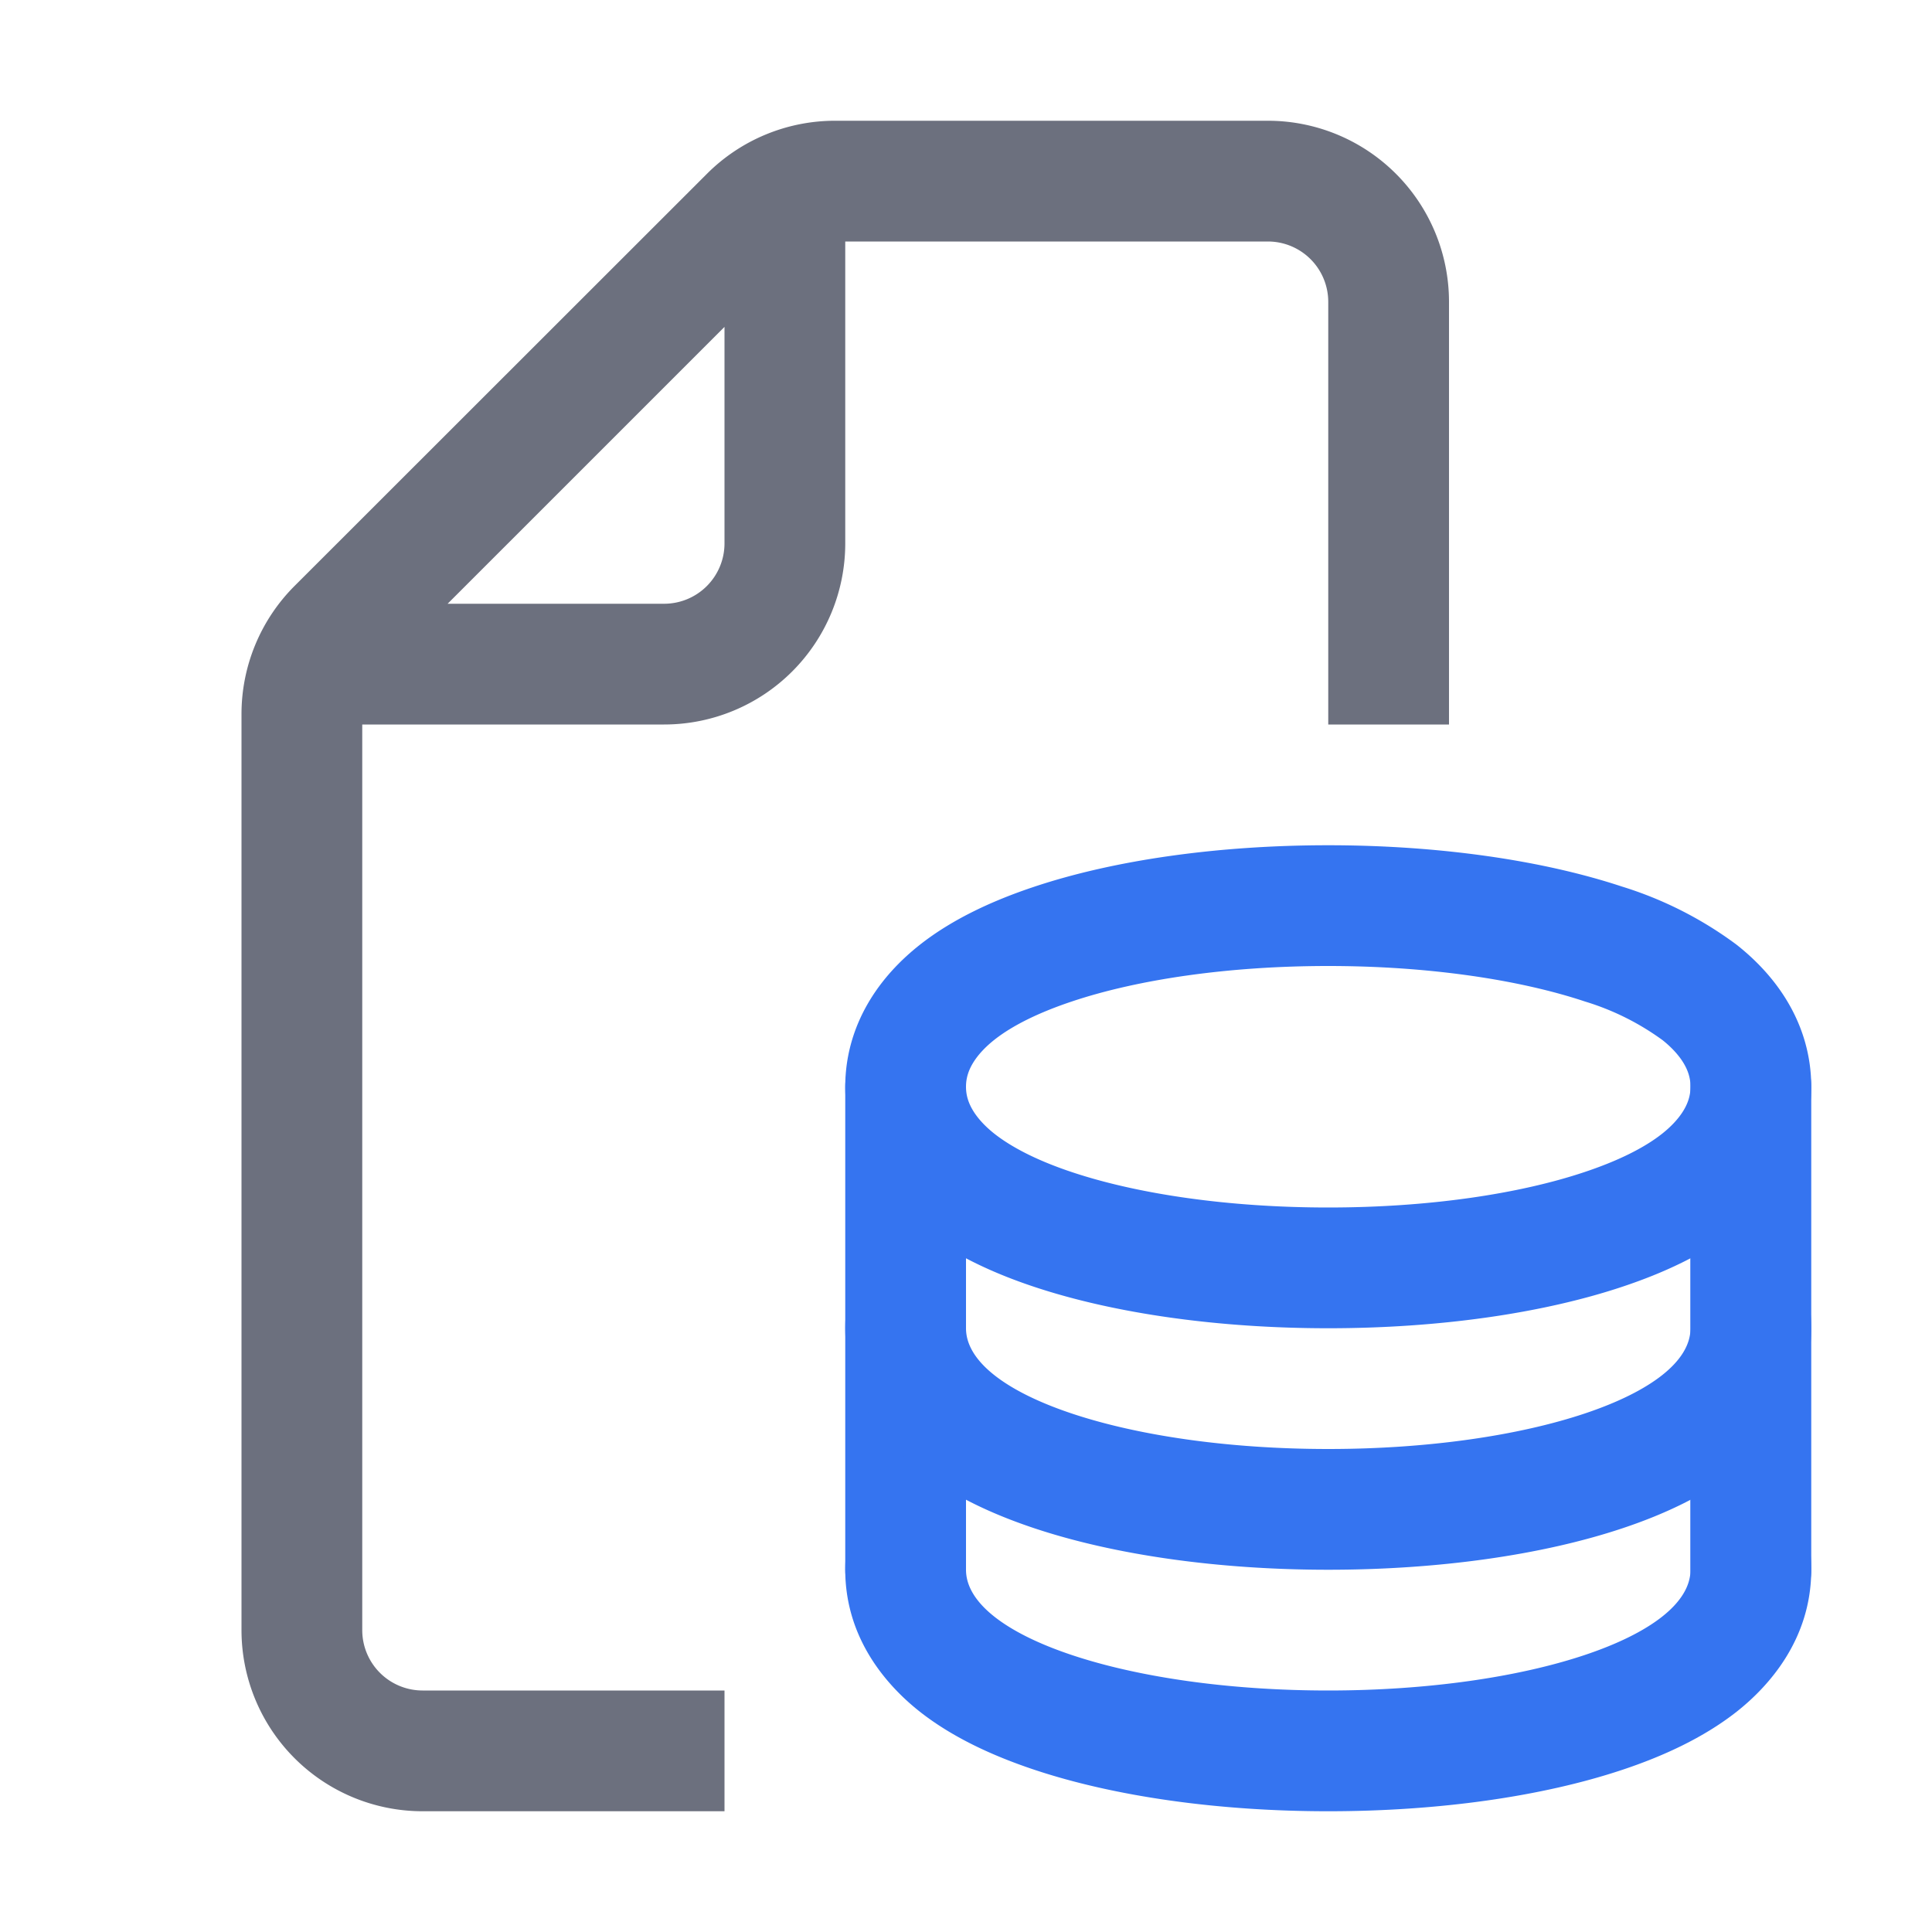<svg width="16" height="16" viewBox="0 0 16 16" fill="none" xmlns="http://www.w3.org/2000/svg"><path d="M11 10.5c.867 0 1.673-.116 2.28-.319.3-.1.58-.23.794-.399.209-.165.426-.425.426-.782 0-.357-.217-.617-.426-.782a2.645 2.645 0 0 0-.795-.4C12.673 7.617 11.867 7.5 11 7.5s-1.673.116-2.28.319c-.3.1-.58.23-.794.399-.209.165-.426.425-.426.782 0 .357.217.617.426.782.215.169.494.3.795.4.606.202 1.412.318 2.279.318z" stroke="#3574F0"/><path d="M7.5 9v4M14.5 9v4" stroke="#3574F0" stroke-linecap="round"/><path fill-rule="evenodd" clip-rule="evenodd" d="M11 15c.906 0 1.768-.12 2.438-.344.33-.11.668-.263.945-.481.266-.21.617-.6.617-1.175 0-.576-.351-.965-.617-1.175A2.484 2.484 0 0 0 14 11.58V13c0 .552-1.343 1-3 1s-3-.448-3-1v-1.42a2.483 2.483 0 0 0-.383.245C7.35 12.035 7 12.425 7 13c0 .576.351.965.617 1.175.277.218.616.37.945.48.67.224 1.532.345 2.438.345z" fill="#3574F0"/><path fill-rule="evenodd" clip-rule="evenodd" d="M11 13c.906 0 1.768-.12 2.438-.344.33-.11.668-.263.945-.481.266-.21.617-.6.617-1.175 0-.576-.351-.965-.617-1.175A2.49 2.49 0 0 0 14 9.58V11c0 .552-1.343 1-3 1s-3-.448-3-1V9.58a2.49 2.49 0 0 0-.383.245C7.35 10.035 7 10.425 7 11c0 .576.351.965.617 1.175.277.218.616.37.945.48.67.224 1.532.345 2.438.345z" fill="#3574F0"/><path fill-rule="evenodd" clip-rule="evenodd" d="M6.914 1a1.5 1.5 0 0 0-1.06.44L2.439 4.853A1.5 1.5 0 0 0 2 5.914V13.5A1.5 1.5 0 0 0 3.5 15H6v-1H3.5a.5.5 0 0 1-.5-.5V6h2.5A1.5 1.5 0 0 0 7 4.5V2h3.5a.5.5 0 0 1 .5.5V6h1V2.5A1.5 1.5 0 0 0 10.5 1H6.914zM3.707 5L6 2.707V4.5a.5.5 0 0 1-.5.5H3.707z" fill="#6C707E"/></svg>